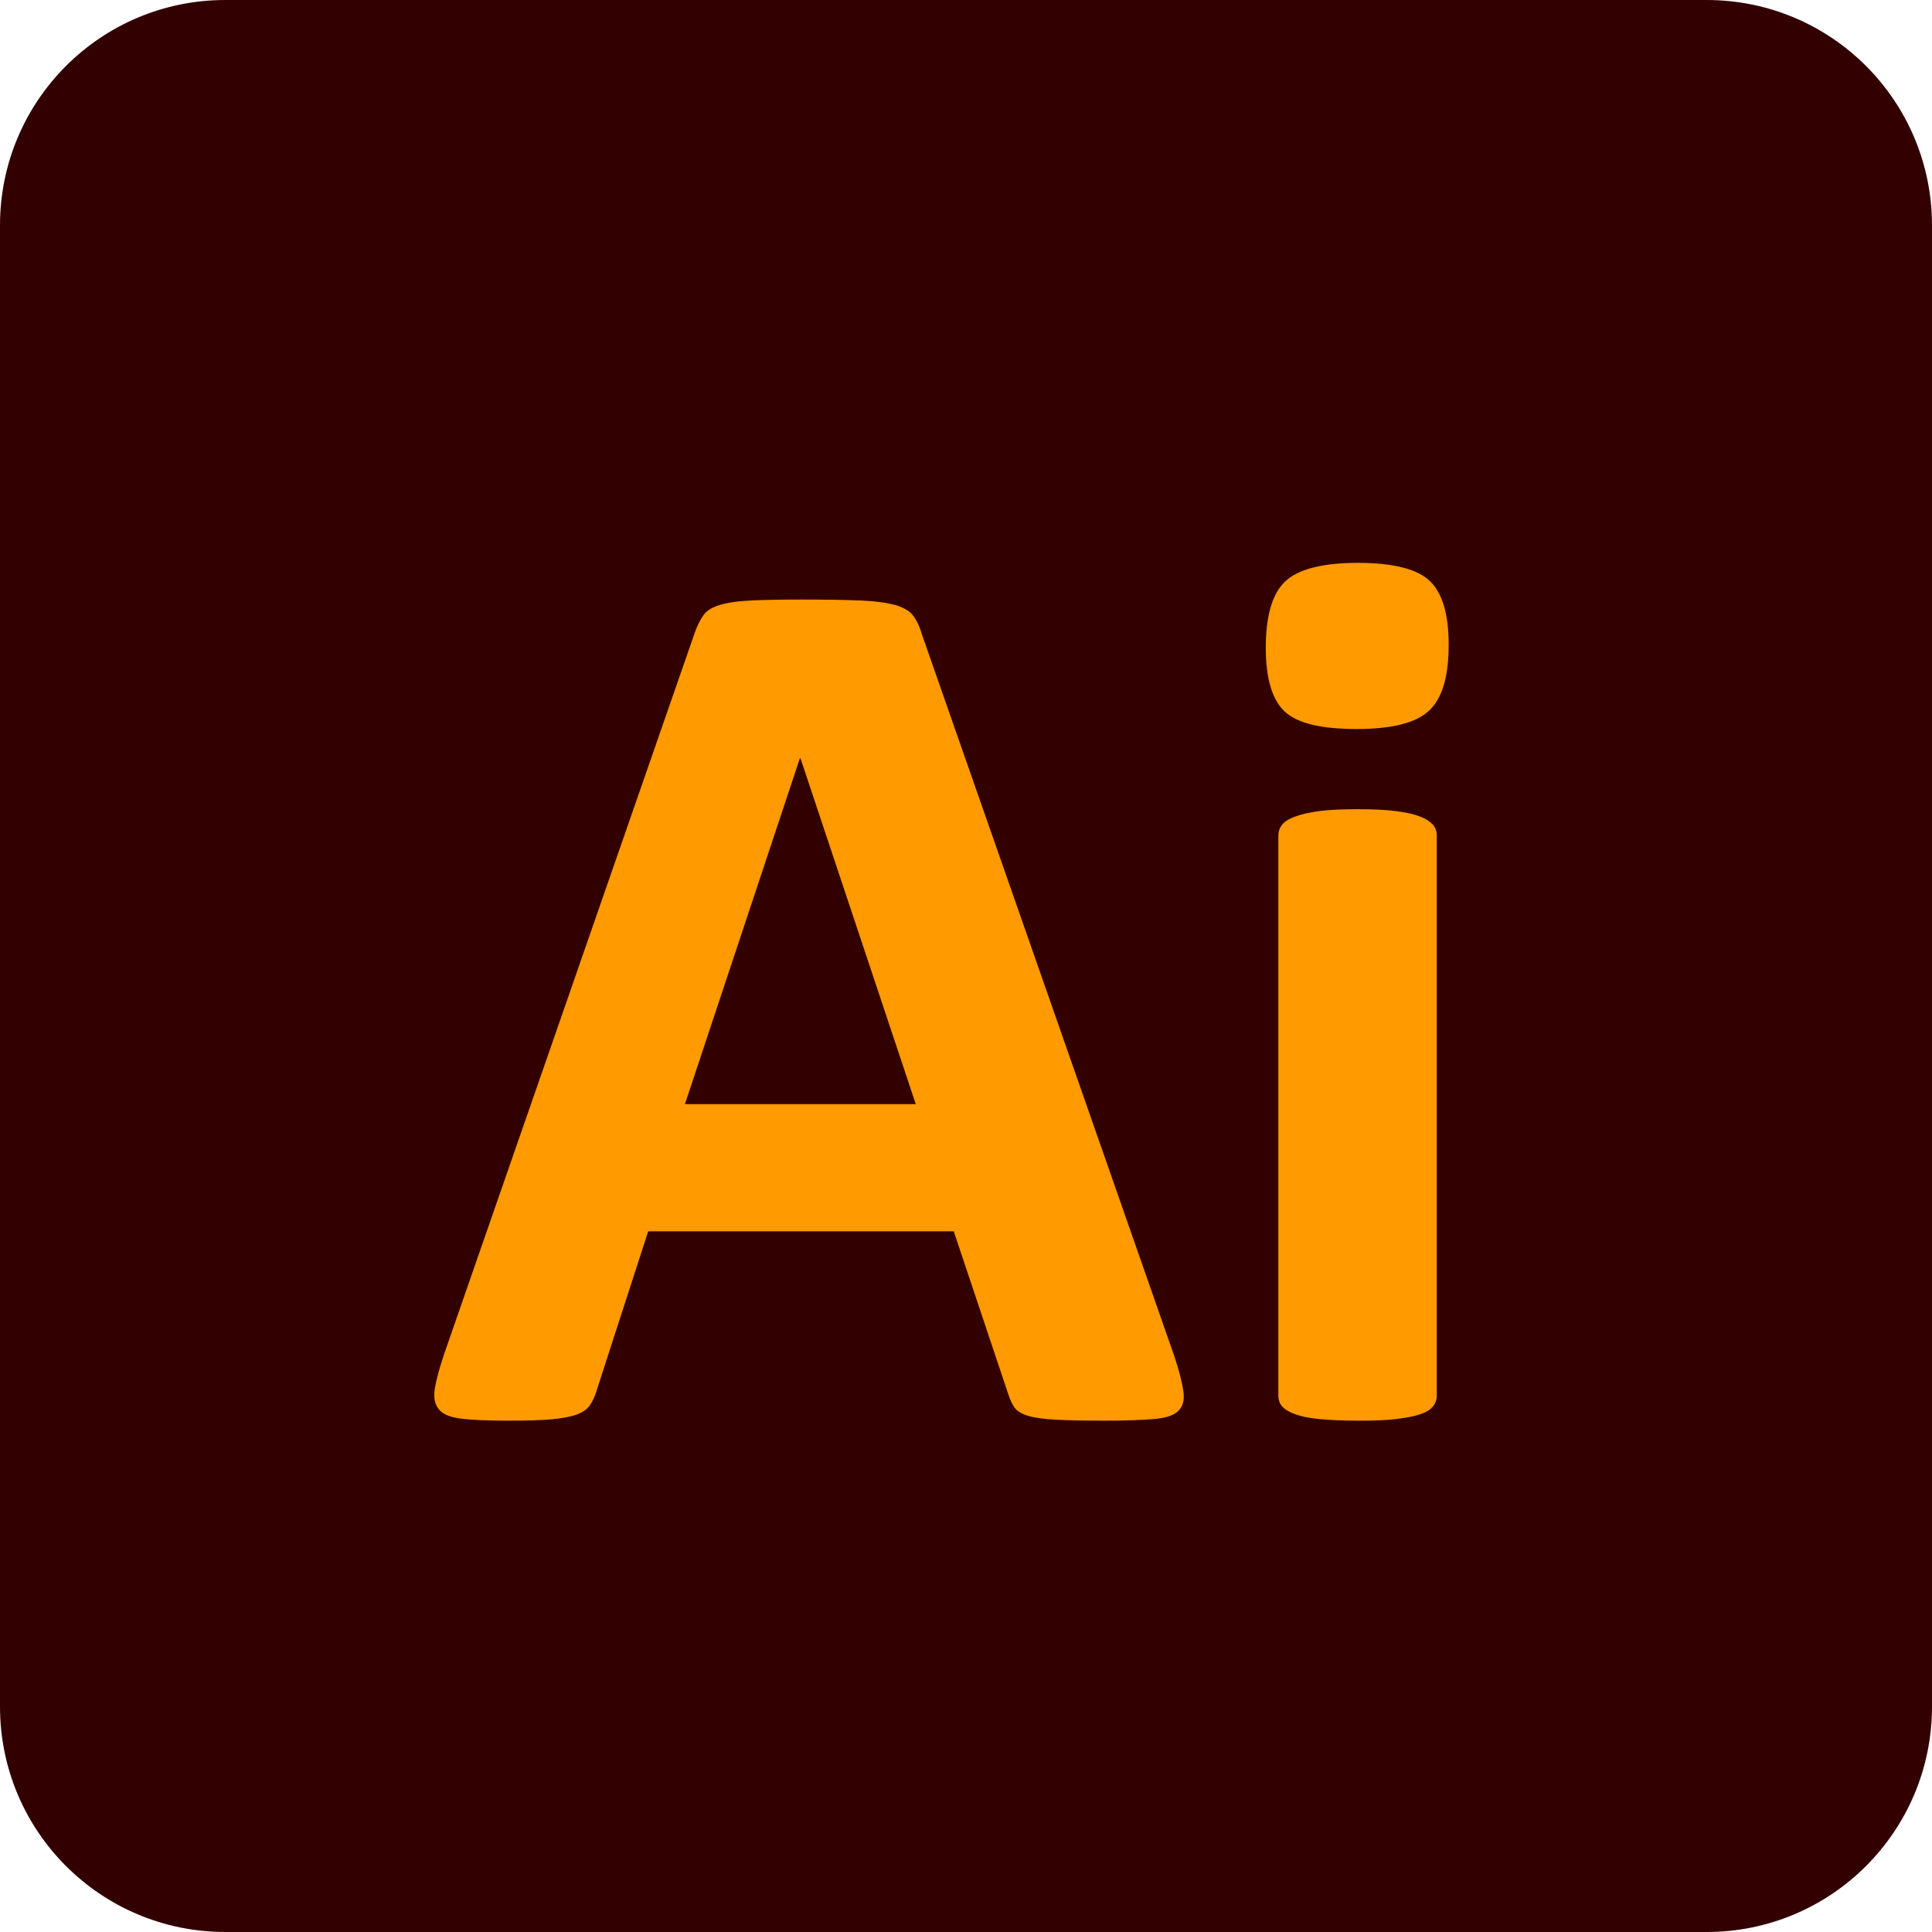 <?xml version="1.0" encoding="utf-8"?>
<!-- Generator: Adobe Illustrator 25.4.1, SVG Export Plug-In . SVG Version: 6.00 Build 0)  -->
<svg version="1.1" id="Layer_1" xmlns="http://www.w3.org/2000/svg" xmlns:xlink="http://www.w3.org/1999/xlink" x="0px" y="0px"
	 viewBox="0 0 60 60" style="enable-background:new 0 0 60 60;" xml:space="preserve">
<style type="text/css">
	.st0{fill:#330000;}
	.st1{enable-background:new    ;}
	.st2{fill:#FF9A00;}
</style>
<path id="Rectangle_46" class="st0" d="M7,0h46c3.87,0,7,3.13,7,7v46c0,3.87-3.13,7-7,7H7c-3.87,0-7-3.13-7-7V7C0,3.13,3.13,0,7,0z"
	/>
<g class="st1">
	<path class="st2" d="M36.46,42.09c0.16,0.47,0.25,0.84,0.29,1.11s-0.01,0.48-0.16,0.62c-0.14,0.14-0.4,0.22-0.76,0.25
		c-0.36,0.03-0.87,0.05-1.5,0.05c-0.66,0-1.18-0.01-1.55-0.03s-0.65-0.06-0.85-0.12s-0.33-0.14-0.41-0.24s-0.14-0.24-0.2-0.41
		l-1.7-5.08h-9.49l-1.6,4.94c-0.05,0.18-0.12,0.33-0.21,0.46c-0.08,0.12-0.22,0.22-0.41,0.29c-0.19,0.07-0.46,0.12-0.8,0.15
		c-0.35,0.03-0.8,0.04-1.36,0.04c-0.6,0-1.07-0.02-1.41-0.06c-0.34-0.04-0.57-0.13-0.7-0.28c-0.13-0.15-0.18-0.36-0.14-0.63
		s0.14-0.64,0.29-1.09l7.79-22.42c0.08-0.22,0.17-0.4,0.27-0.54c0.1-0.14,0.27-0.24,0.5-0.31c0.23-0.07,0.54-0.12,0.95-0.14
		c0.4-0.02,0.94-0.03,1.6-0.03c0.77,0,1.38,0.01,1.84,0.03c0.46,0.02,0.81,0.07,1.06,0.14s0.44,0.18,0.55,0.32
		c0.11,0.14,0.21,0.34,0.28,0.59L36.46,42.09z M24.86,23.55h-0.02l-3.57,10.74h7.17L24.86,23.55z"/>
	<path class="st2" d="M44.99,20.02c0,0.99-0.2,1.67-0.61,2.05c-0.4,0.38-1.15,0.57-2.25,0.57c-1.11,0-1.85-0.18-2.24-0.55
		c-0.38-0.36-0.58-1.02-0.58-1.97c0-0.99,0.2-1.68,0.6-2.06c0.4-0.38,1.15-0.58,2.26-0.58c1.09,0,1.84,0.19,2.23,0.56
		S44.99,19.07,44.99,20.02z M44.62,43.34c0,0.13-0.04,0.24-0.12,0.34s-0.21,0.18-0.4,0.24c-0.19,0.07-0.44,0.11-0.75,0.15
		s-0.71,0.05-1.19,0.05c-0.48,0-0.88-0.02-1.19-0.05s-0.56-0.08-0.75-0.15c-0.19-0.07-0.32-0.15-0.4-0.24s-0.12-0.21-0.12-0.34
		V25.95c0-0.13,0.04-0.24,0.12-0.34s0.21-0.18,0.4-0.25c0.19-0.07,0.44-0.13,0.75-0.17s0.71-0.06,1.19-0.06
		c0.48,0,0.88,0.02,1.19,0.06s0.56,0.09,0.75,0.17c0.19,0.07,0.32,0.16,0.4,0.25s0.12,0.21,0.12,0.34V43.34z"/>
</g>
</svg>
